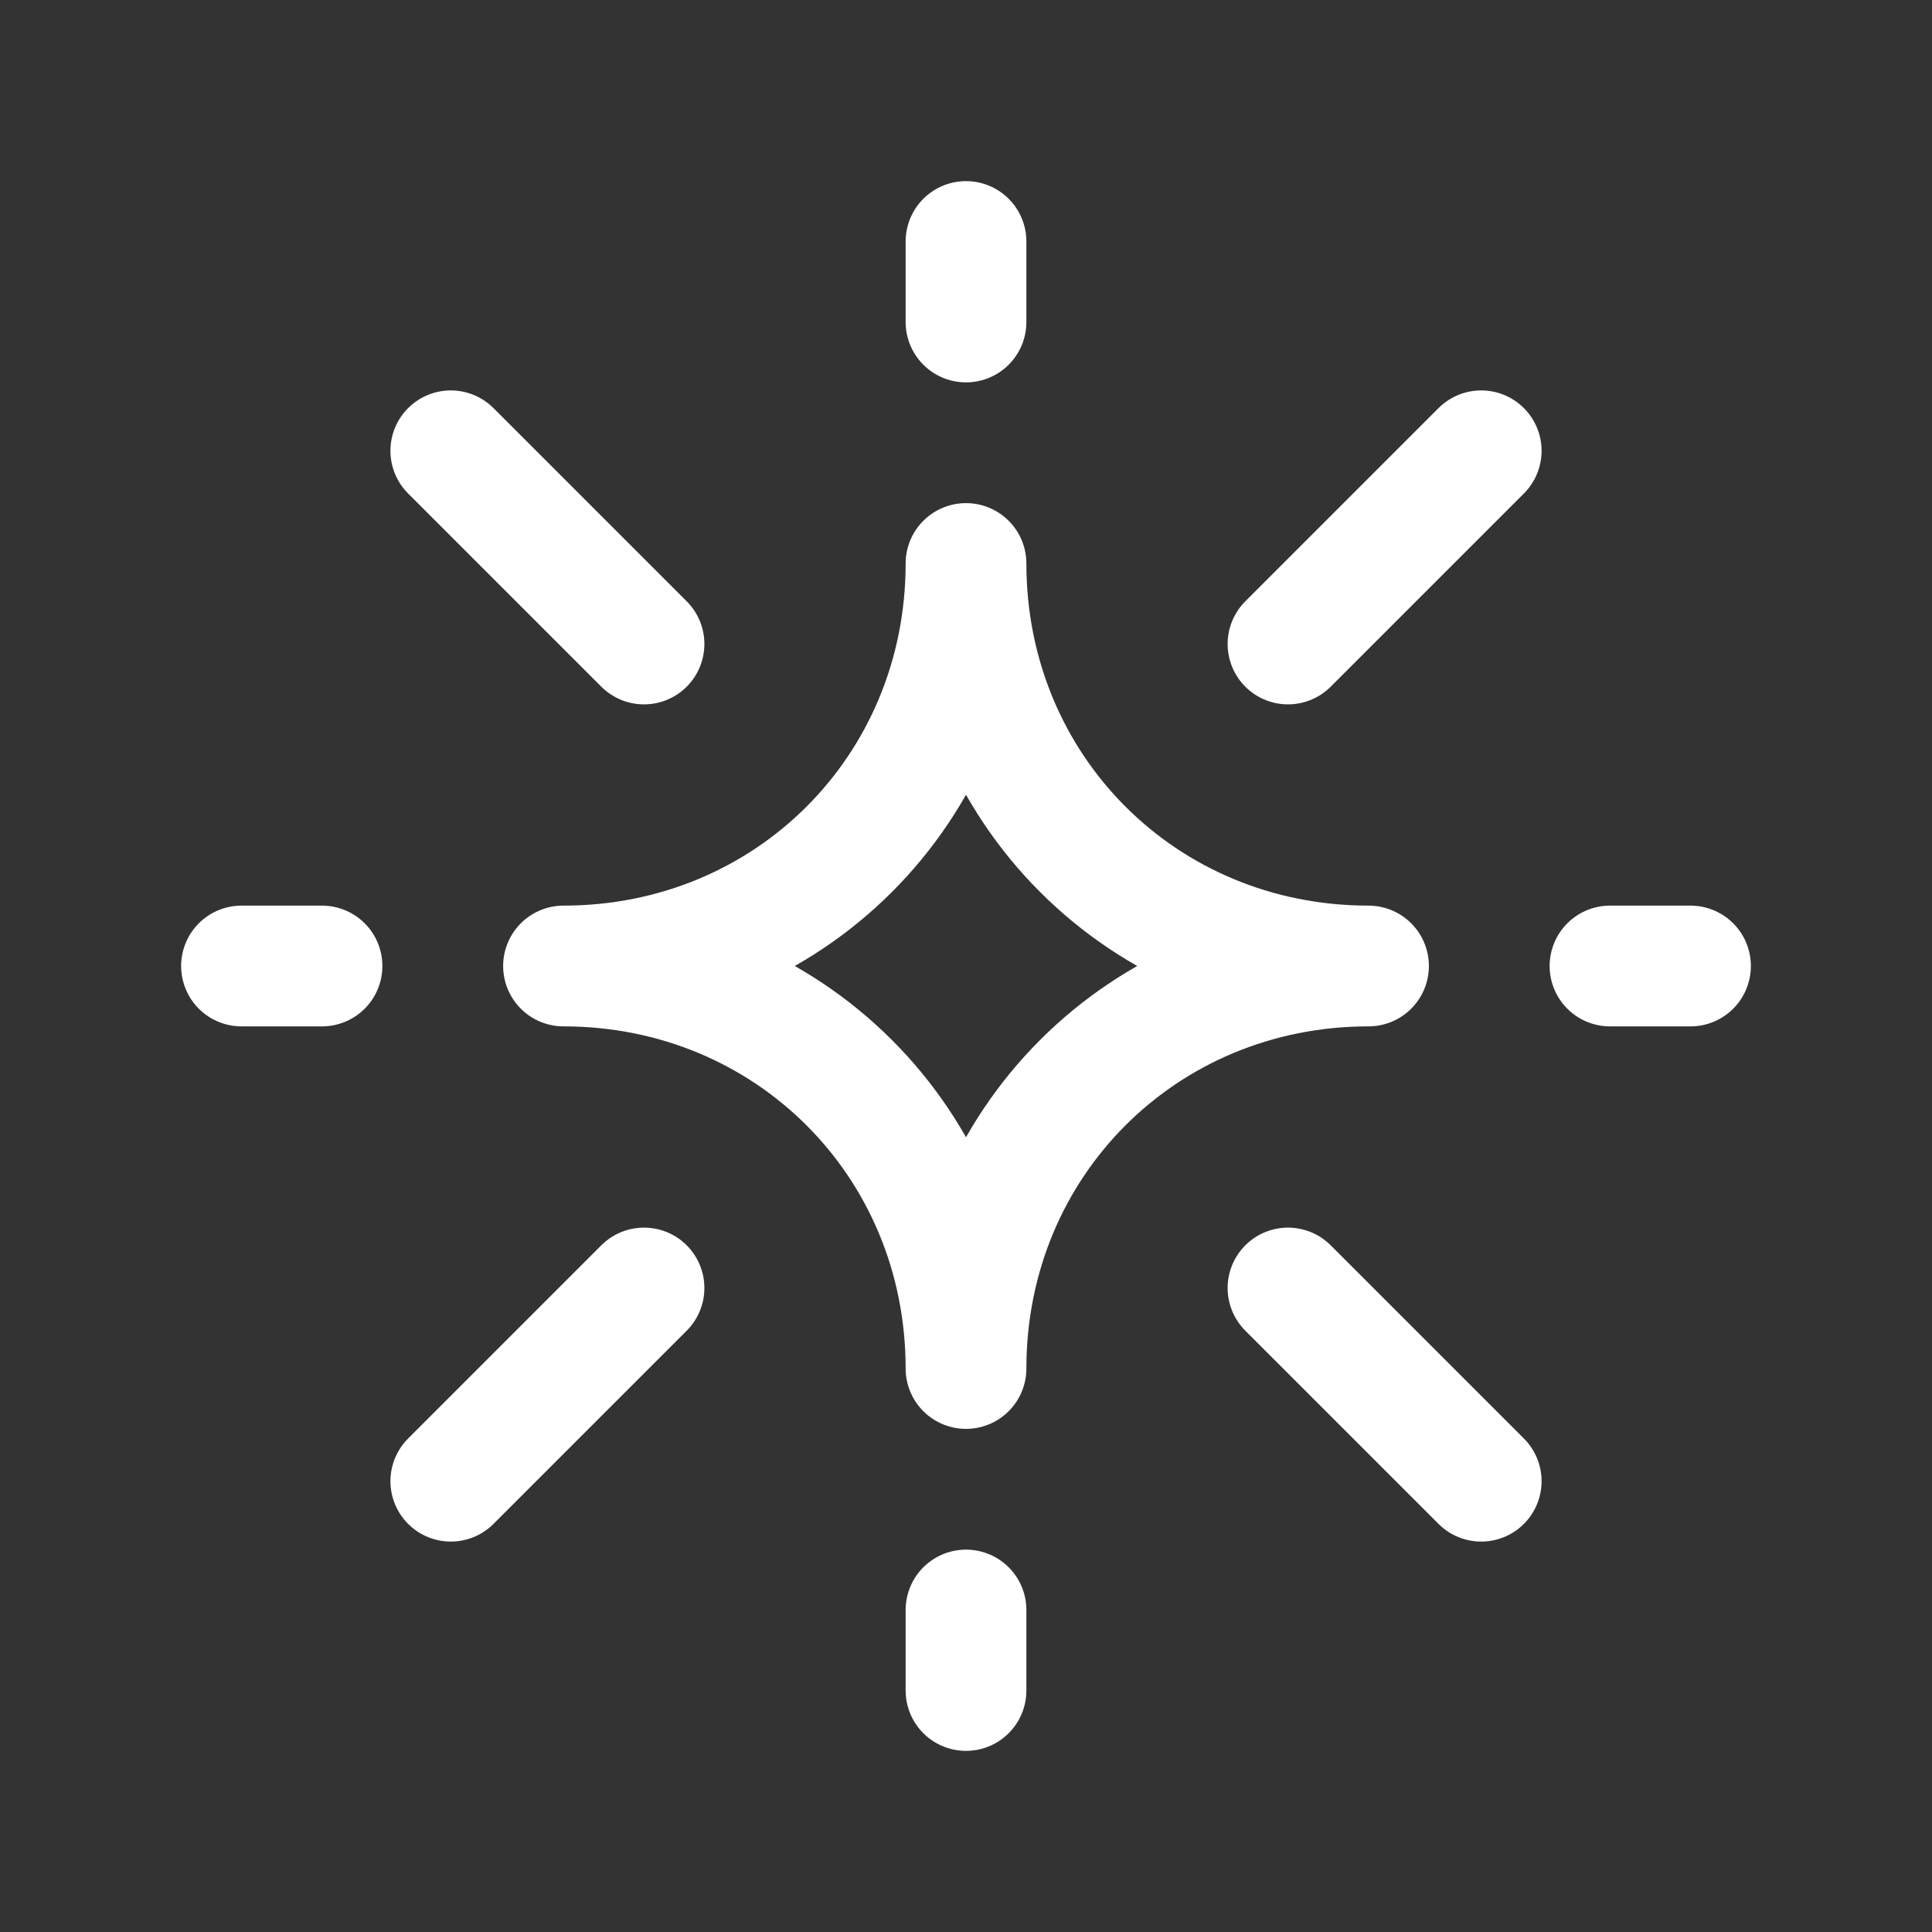 <svg fill="none" height="24" viewBox="0 0 24 24" width="24" xmlns="http://www.w3.org/2000/svg"><rect x="0" y="0" width="24" height="24" fill="#333333" stroke="none"/><path d="m3 12h1m16 0h1m-9 9v-1m0-16v-1m6.4 2.6-2.4 2.4m-8 0-2.4-2.4m2.4 10.4-2.4 2.4m12.8 0-2.4-2.4m1-4c-2.8 0-5 2.2-5 5 0-2.8-2.2-5-5-5 2.8 0 5-2.2 5-5 0 2.8 2.2 5 5 5z" stroke="#fff" stroke-linecap="round" stroke-linejoin="round" stroke-miterlimit="10" stroke-width="1.5"/></svg>